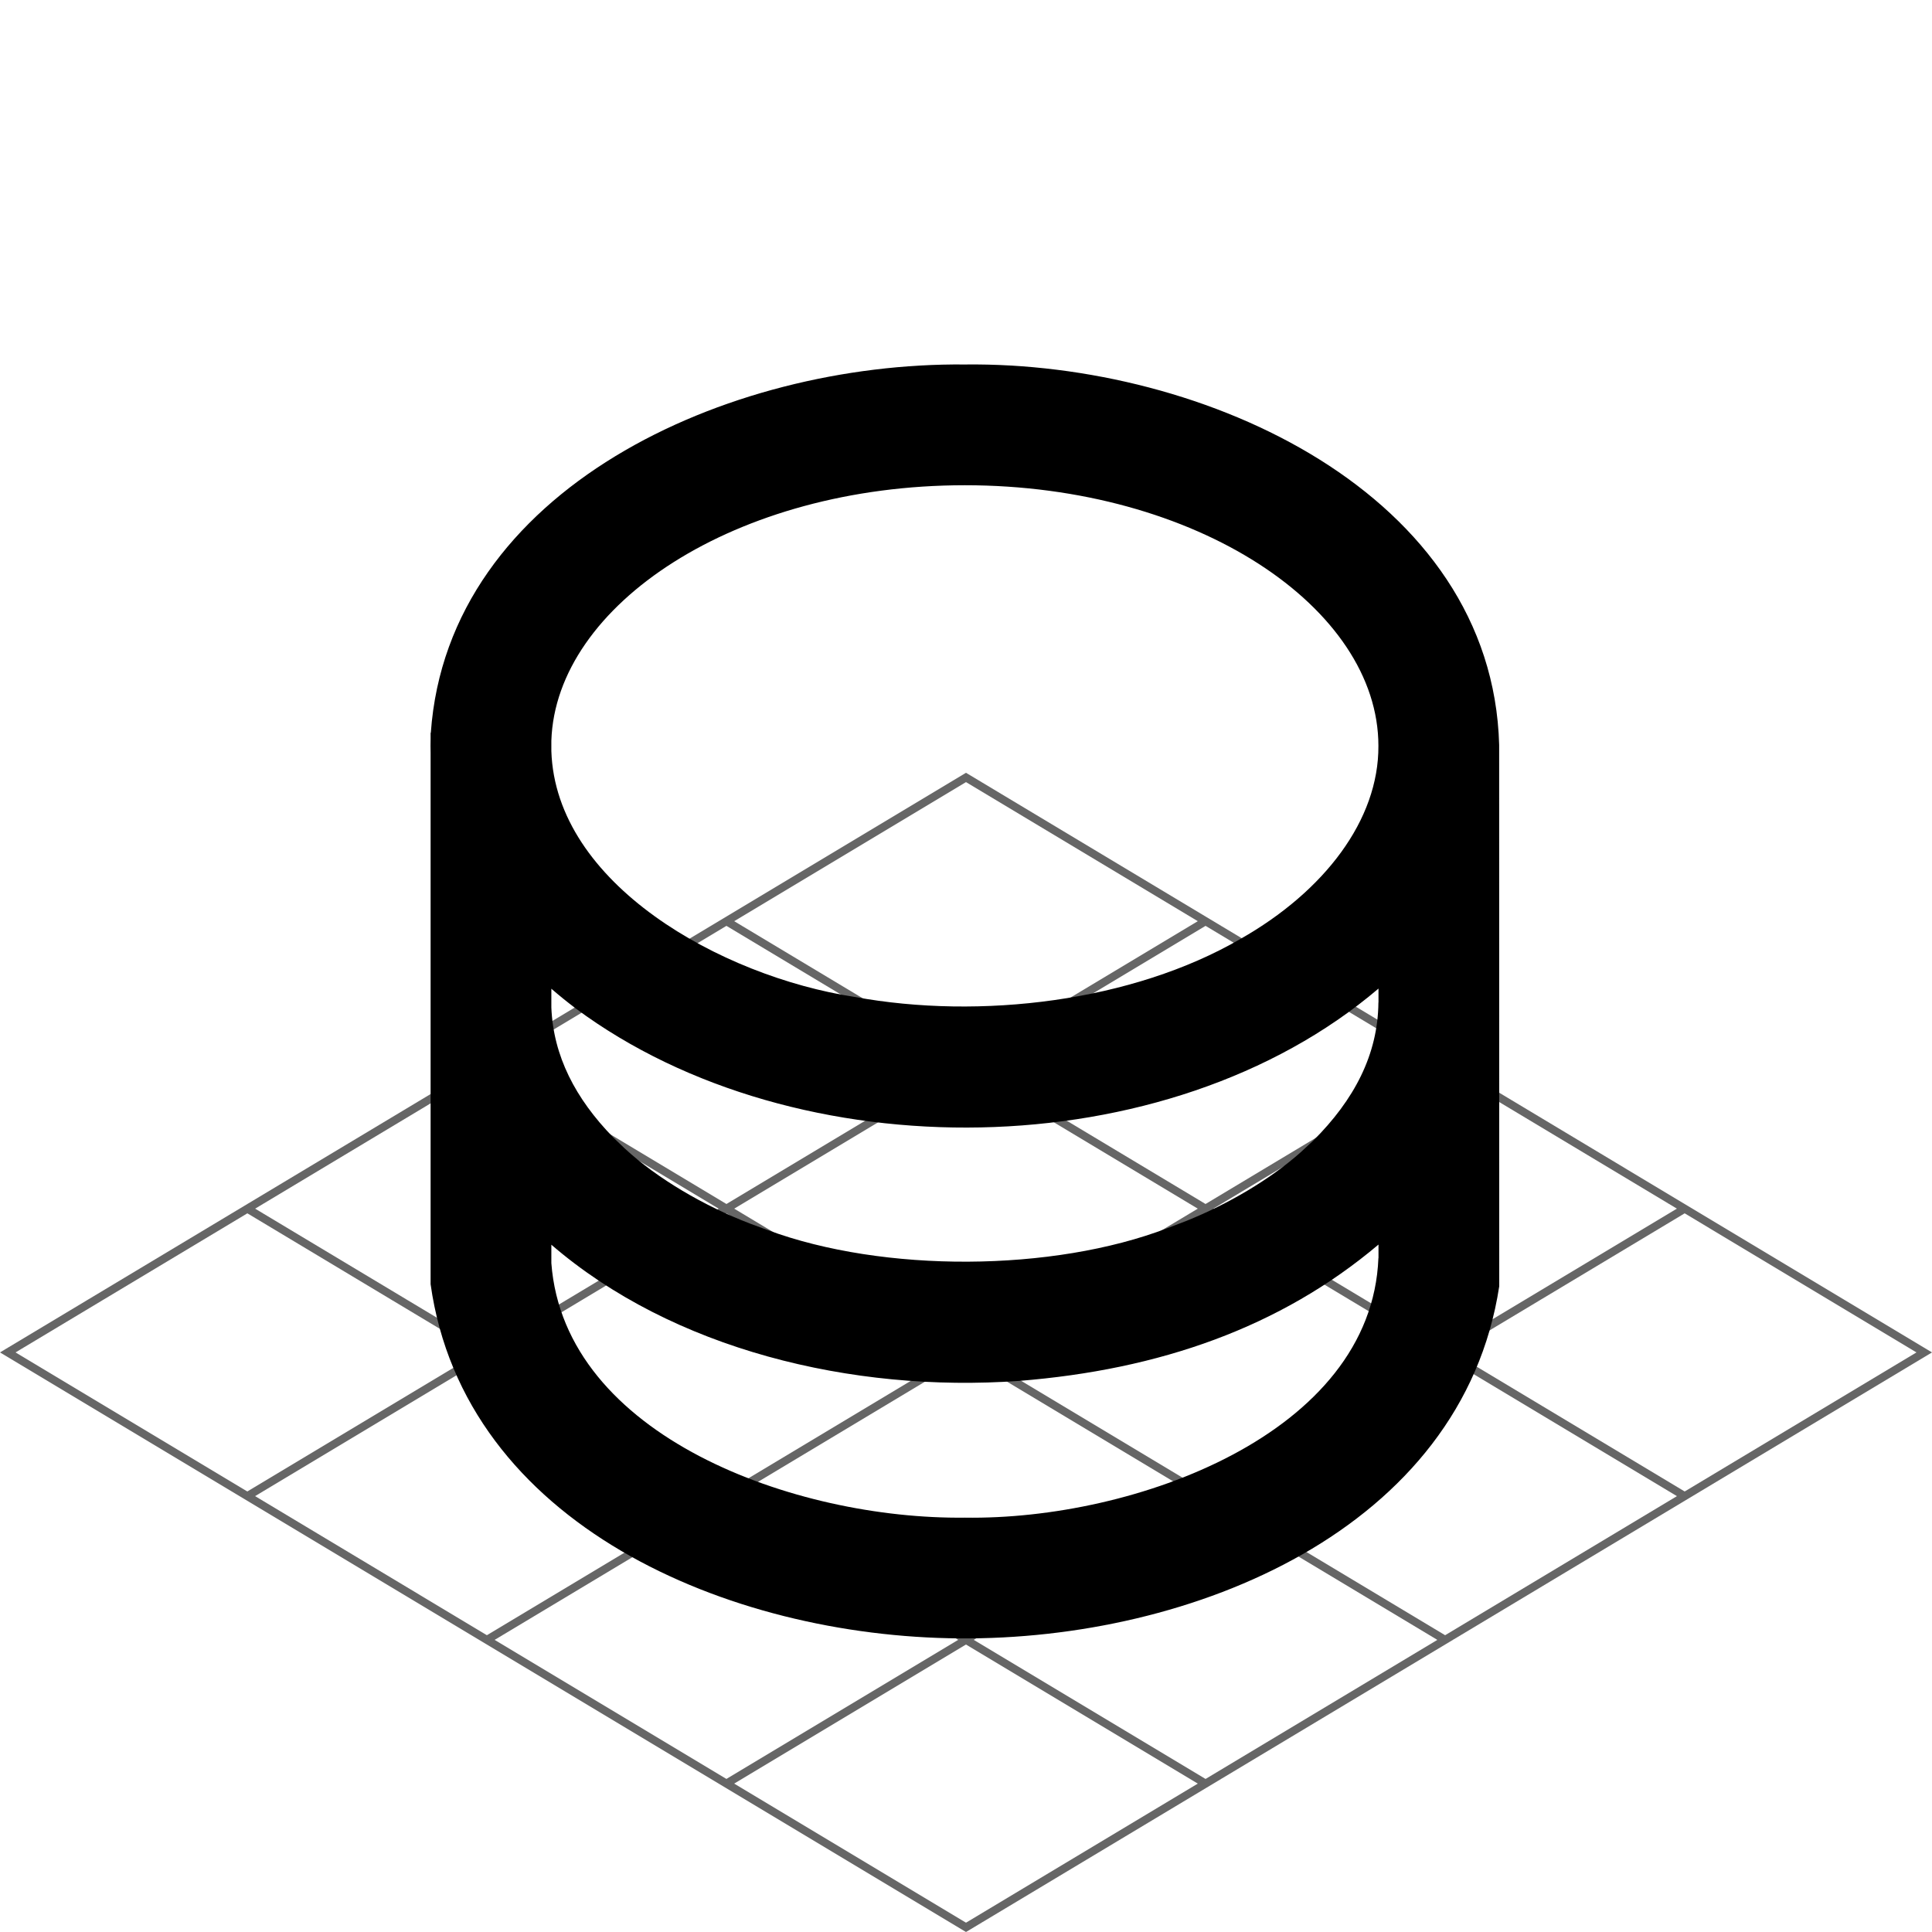 <svg version="1.1" xmlns="http://www.w3.org/2000/svg" viewBox="0 0 240 240" xml:space="preserve">
  <path fill-rule="evenodd" clip-rule="evenodd" fill-opacity="0.6" d="M228.982 161.39 120.256 96.152l-.256-.153L0 168.001 120 240l120-71.999-11.018-6.611zm-108.983-29.68-28.793-17.276L120 97.157l28.793 17.277-28.794 17.276zm29.76-16.697 28.791 17.275-28.794 17.277-28.792-17.275 28.795-17.277zm-59.519.001 28.793 17.276-28.793 17.275-28.792-17.276 28.792-17.275zm29.759 17.855 28.793 17.275-28.793 17.276-28.793-17.276 28.793-17.275zm29.758 17.854 28.793 17.276-28.794 17.276-28.792-17.276 28.793-17.276zm.965-.579 28.793-17.277 28.793 17.276-28.793 17.276-28.793-17.275zm-90.239-17.276 28.792 17.276-28.792 17.275-28.791-17.275 28.791-17.276zm29.758 17.855 28.793 17.276-28.792 17.276-28.793-17.276 28.792-17.276zm-.964 35.131-28.795 17.277-28.794-17.277 28.795-17.277 28.794 17.277zm.965.579 28.792 17.275-28.795 17.277-28.792-17.275 28.795-17.277zm.965-.579 28.792-17.276 28.792 17.276-28.792 17.275-28.792-17.275zm58.549.58 28.795 17.278-28.792 17.275-28.795-17.278 28.792-17.275zm.966-.58 28.794-17.276 28.796 17.277-28.794 17.277-28.796-17.278zm29.759-17.855 28.794-17.276 18.007 10.805 10.788 6.473-28.793 17.276-28.796-17.278zm-177.759-.473 28.004-16.803 28.792 17.275-28.795 17.277-28.792-17.274.791-.475zm88.482 54.039 28.795-17.277 28.796 17.277L120 238.842l-28.796-17.277z"/>
  <path fill-rule="evenodd" clip-rule="evenodd" d="M186.241 92.528h-.01c-.851-31.114-36.448-47.605-66.375-47.25-29.503-.285-64.198 15.43-66.338 45.75h-.027v.769c-.014.57-.014 1.142 0 1.712v66.019c4.192 29.872 37.03 43.779 65.638 43.997 28.952.246 62.503-13.532 67.112-43.747l-.01-67.25m-32.143 24.114c-13.418 7.783-32.29 10.066-47.919 7.201-16.633-2.569-37.154-14.043-37.678-30.553v-1.274c.55-16.86 22.871-31.738 51.365-31.738 28.852 0 51.375 15.254 51.375 32.375.052 9.218-6.724 18.077-17.143 23.989zm-27.494 54.898c17.412-1.385 32.46-6.637 44.647-16.936v1.674h-.01c-.846 21.831-30.323 32.578-51.375 32.25-21.042.246-49.748-10.074-51.365-31.616v-2.29c15.039 12.974 37.282 18.408 58.103 16.918zm-55.071-46.265c27.425 20.378 73.519 19.849 99.718-2.47v1.723h-.01c-.054 6.447-2.996 12.097-8.123 17.191l-1.566 1.451c-3.791 3.361-9.031 6.435-14.143 8.485l-2.36.905c-14.283 5.469-35.264 5.569-49.666.248l-2.207-.813c-5.656-2.166-11.503-5.572-15.581-9.349l-1.413-1.359c-4.7-4.822-7.441-10.131-7.681-16.125v-2.339c.967.84 1.992 1.667 3.032 2.452z"/>
</svg>
